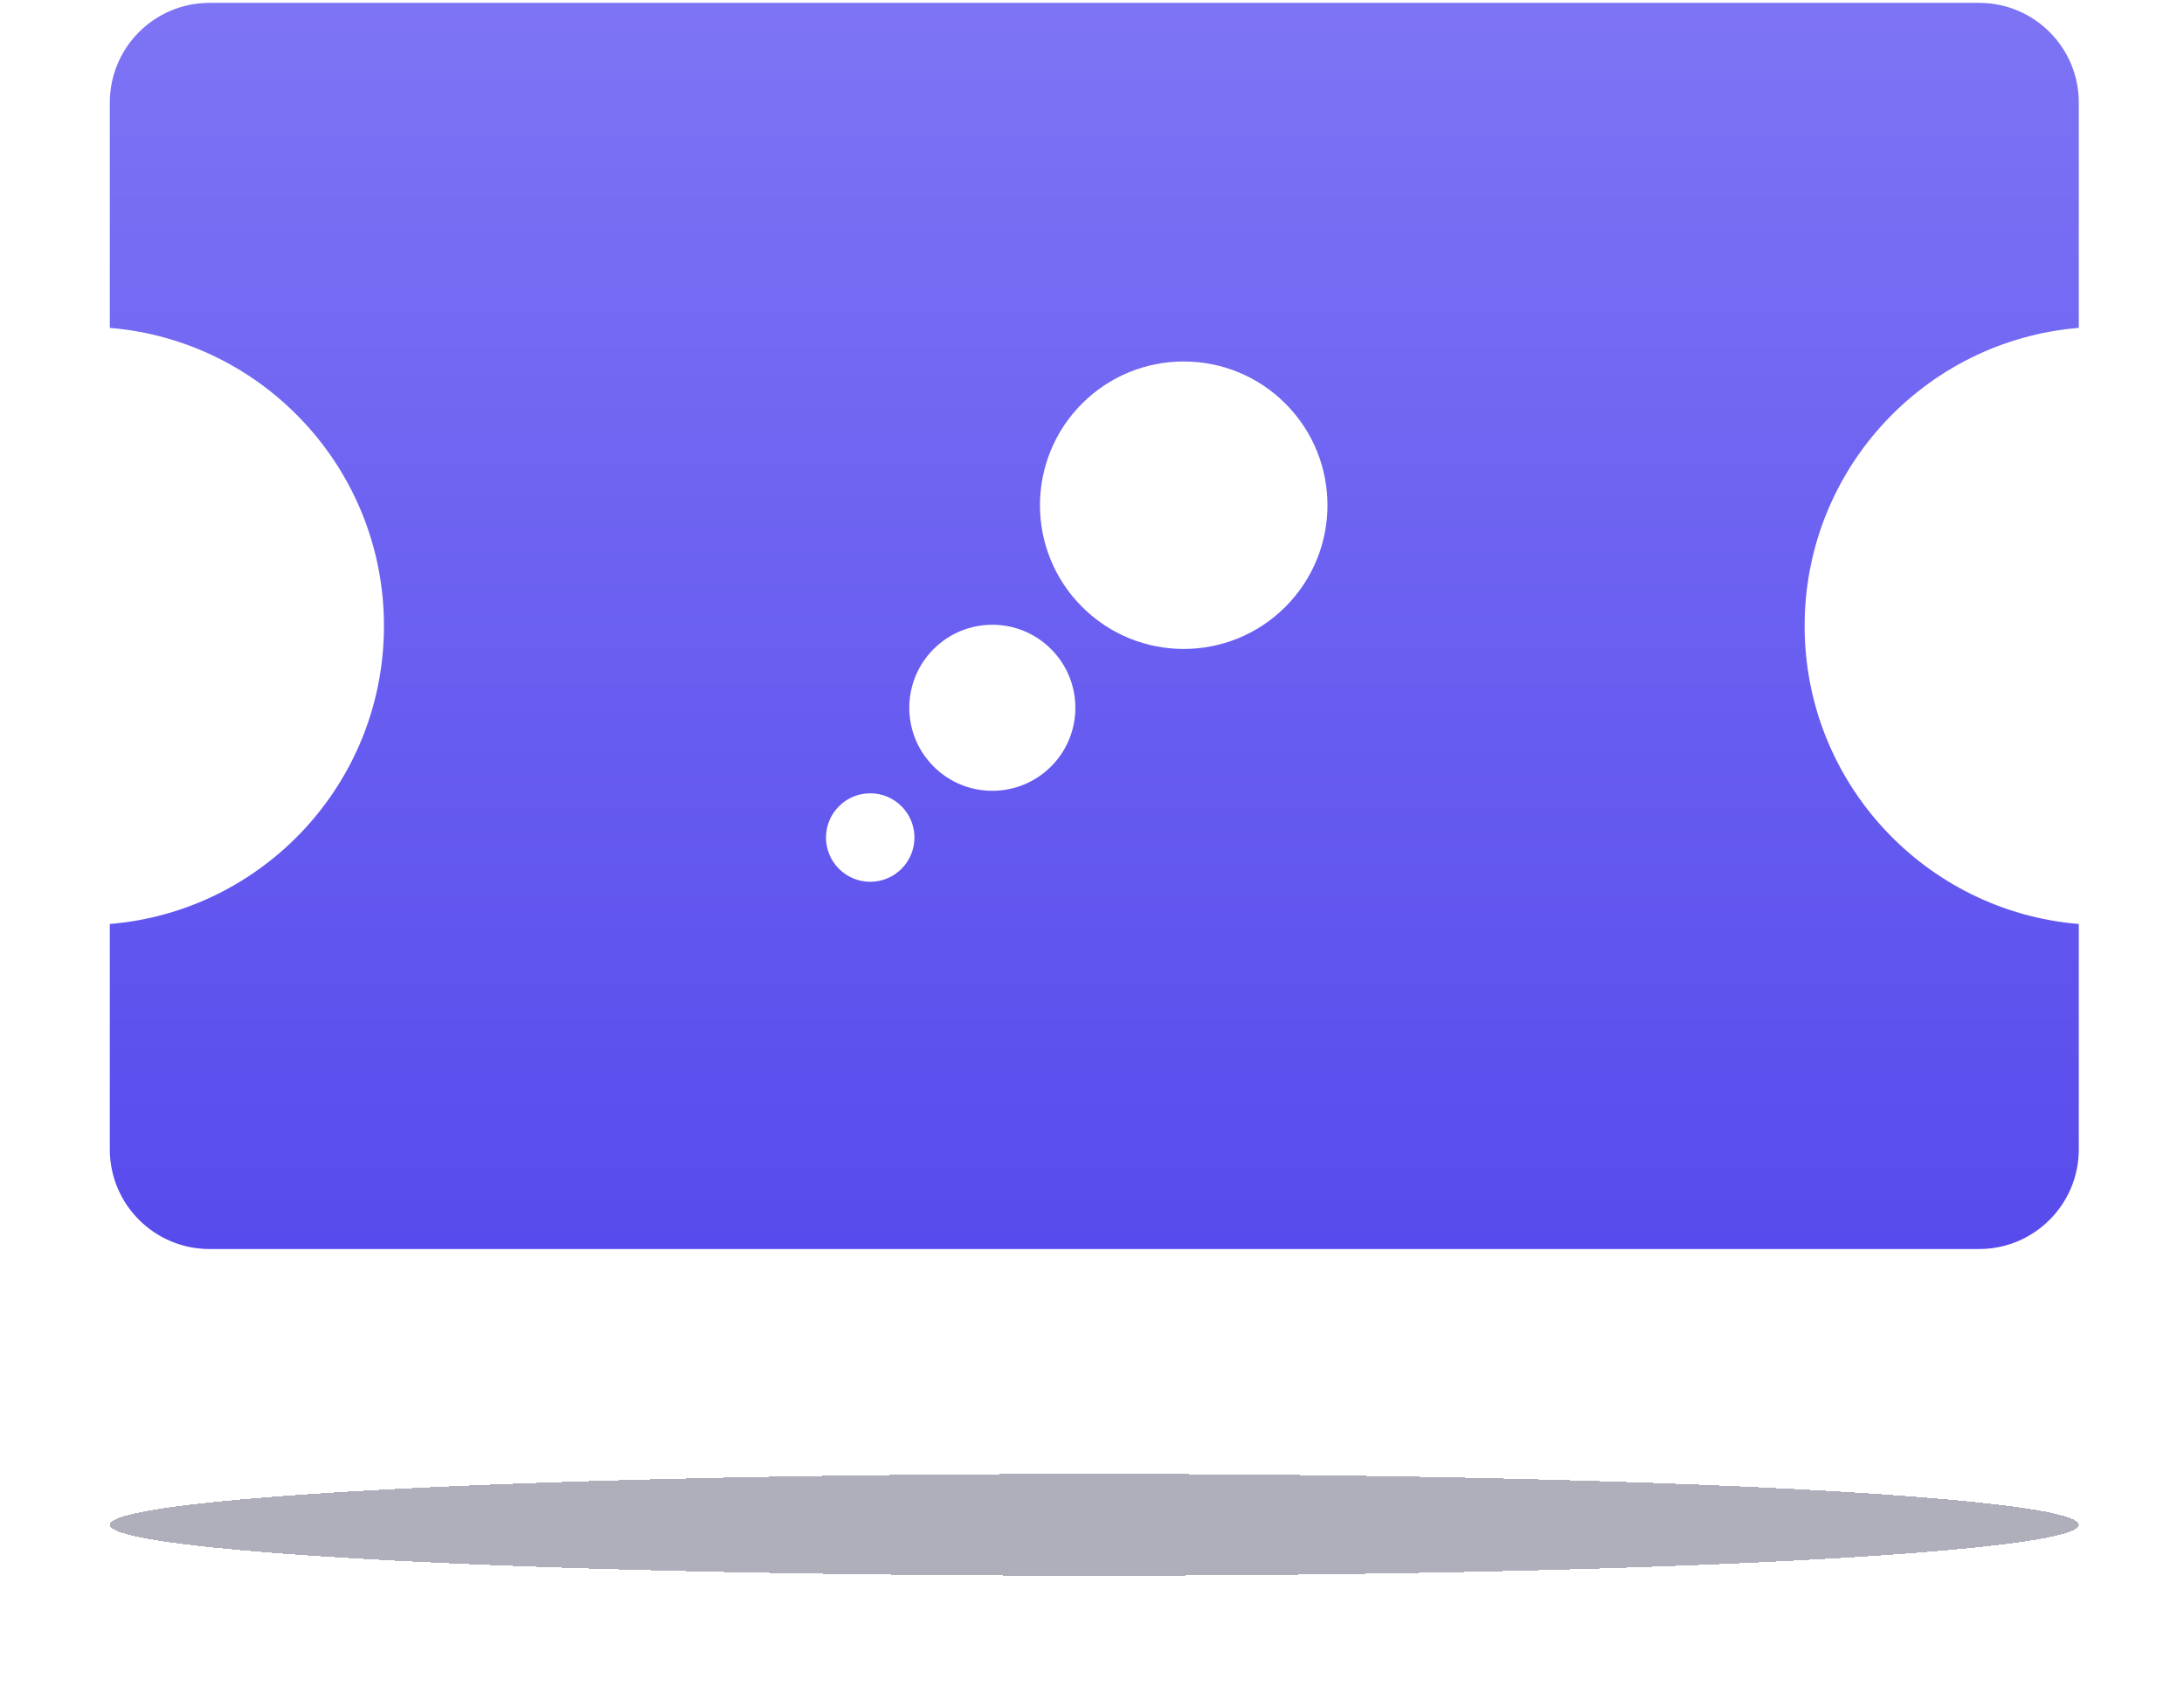 <svg width="193" height="149" viewBox="0 0 193 149" fill="none" xmlns="http://www.w3.org/2000/svg">
<path fill-rule="evenodd" clip-rule="evenodd" d="M183.703 101.569V81.655C170.137 80.536 159.475 69.171 159.475 55.315C159.475 41.46 170.137 30.094 183.703 28.975V9.062C183.703 4.197 179.759 0.252 174.893 0.252H88.994V0.253H18.514C13.648 0.253 9.704 4.197 9.704 9.063V28.976C23.27 30.095 33.931 41.46 33.931 55.315C33.931 69.171 23.27 80.536 9.704 81.655V101.569C9.704 106.435 13.648 110.379 18.514 110.379H104.412V110.379H174.893C179.759 110.379 183.703 106.434 183.703 101.569Z" fill="url(#paint0_linear_57_2122)" fill-opacity="0.8"/>
<circle cx="76.902" cy="74.016" r="3.909" transform="rotate(45 76.902 74.016)" fill="white"/>
<circle cx="87.692" cy="62.548" r="7.338" transform="rotate(45 87.692 62.548)" fill="white"/>
<circle cx="104.605" cy="44.647" r="12.703" transform="rotate(45 104.605 44.647)" fill="white"/>
<g filter="url(#filter0_df_57_2122)">
<ellipse cx="96.704" cy="130.752" rx="87" ry="4.5" fill="#A7A6B4" fill-opacity="0.9" shape-rendering="crispEdges"/>
</g>
<defs>
<filter id="filter0_df_57_2122" x="0.704" y="121.252" width="192" height="27" filterUnits="userSpaceOnUse" color-interpolation-filters="sRGB">
<feFlood flood-opacity="0" result="BackgroundImageFix"/>
<feColorMatrix in="SourceAlpha" type="matrix" values="0 0 0 0 0 0 0 0 0 0 0 0 0 0 0 0 0 0 127 0" result="hardAlpha"/>
<feOffset dy="4"/>
<feGaussianBlur stdDeviation="4.5"/>
<feComposite in2="hardAlpha" operator="out"/>
<feColorMatrix type="matrix" values="0 0 0 0 0 0 0 0 0 0 0 0 0 0 0 0 0 0 0.25 0"/>
<feBlend mode="normal" in2="BackgroundImageFix" result="effect1_dropShadow_57_2122"/>
<feBlend mode="normal" in="SourceGraphic" in2="effect1_dropShadow_57_2122" result="shape"/>
<feGaussianBlur stdDeviation="2" result="effect2_foregroundBlur_57_2122"/>
</filter>
<linearGradient id="paint0_linear_57_2122" x1="96.703" y1="0.252" x2="96.703" y2="110.379" gradientUnits="userSpaceOnUse">
<stop stop-color="#5D51F2"/>
<stop offset="1" stop-color="#2D1EE8"/>
</linearGradient>
</defs>
</svg>
